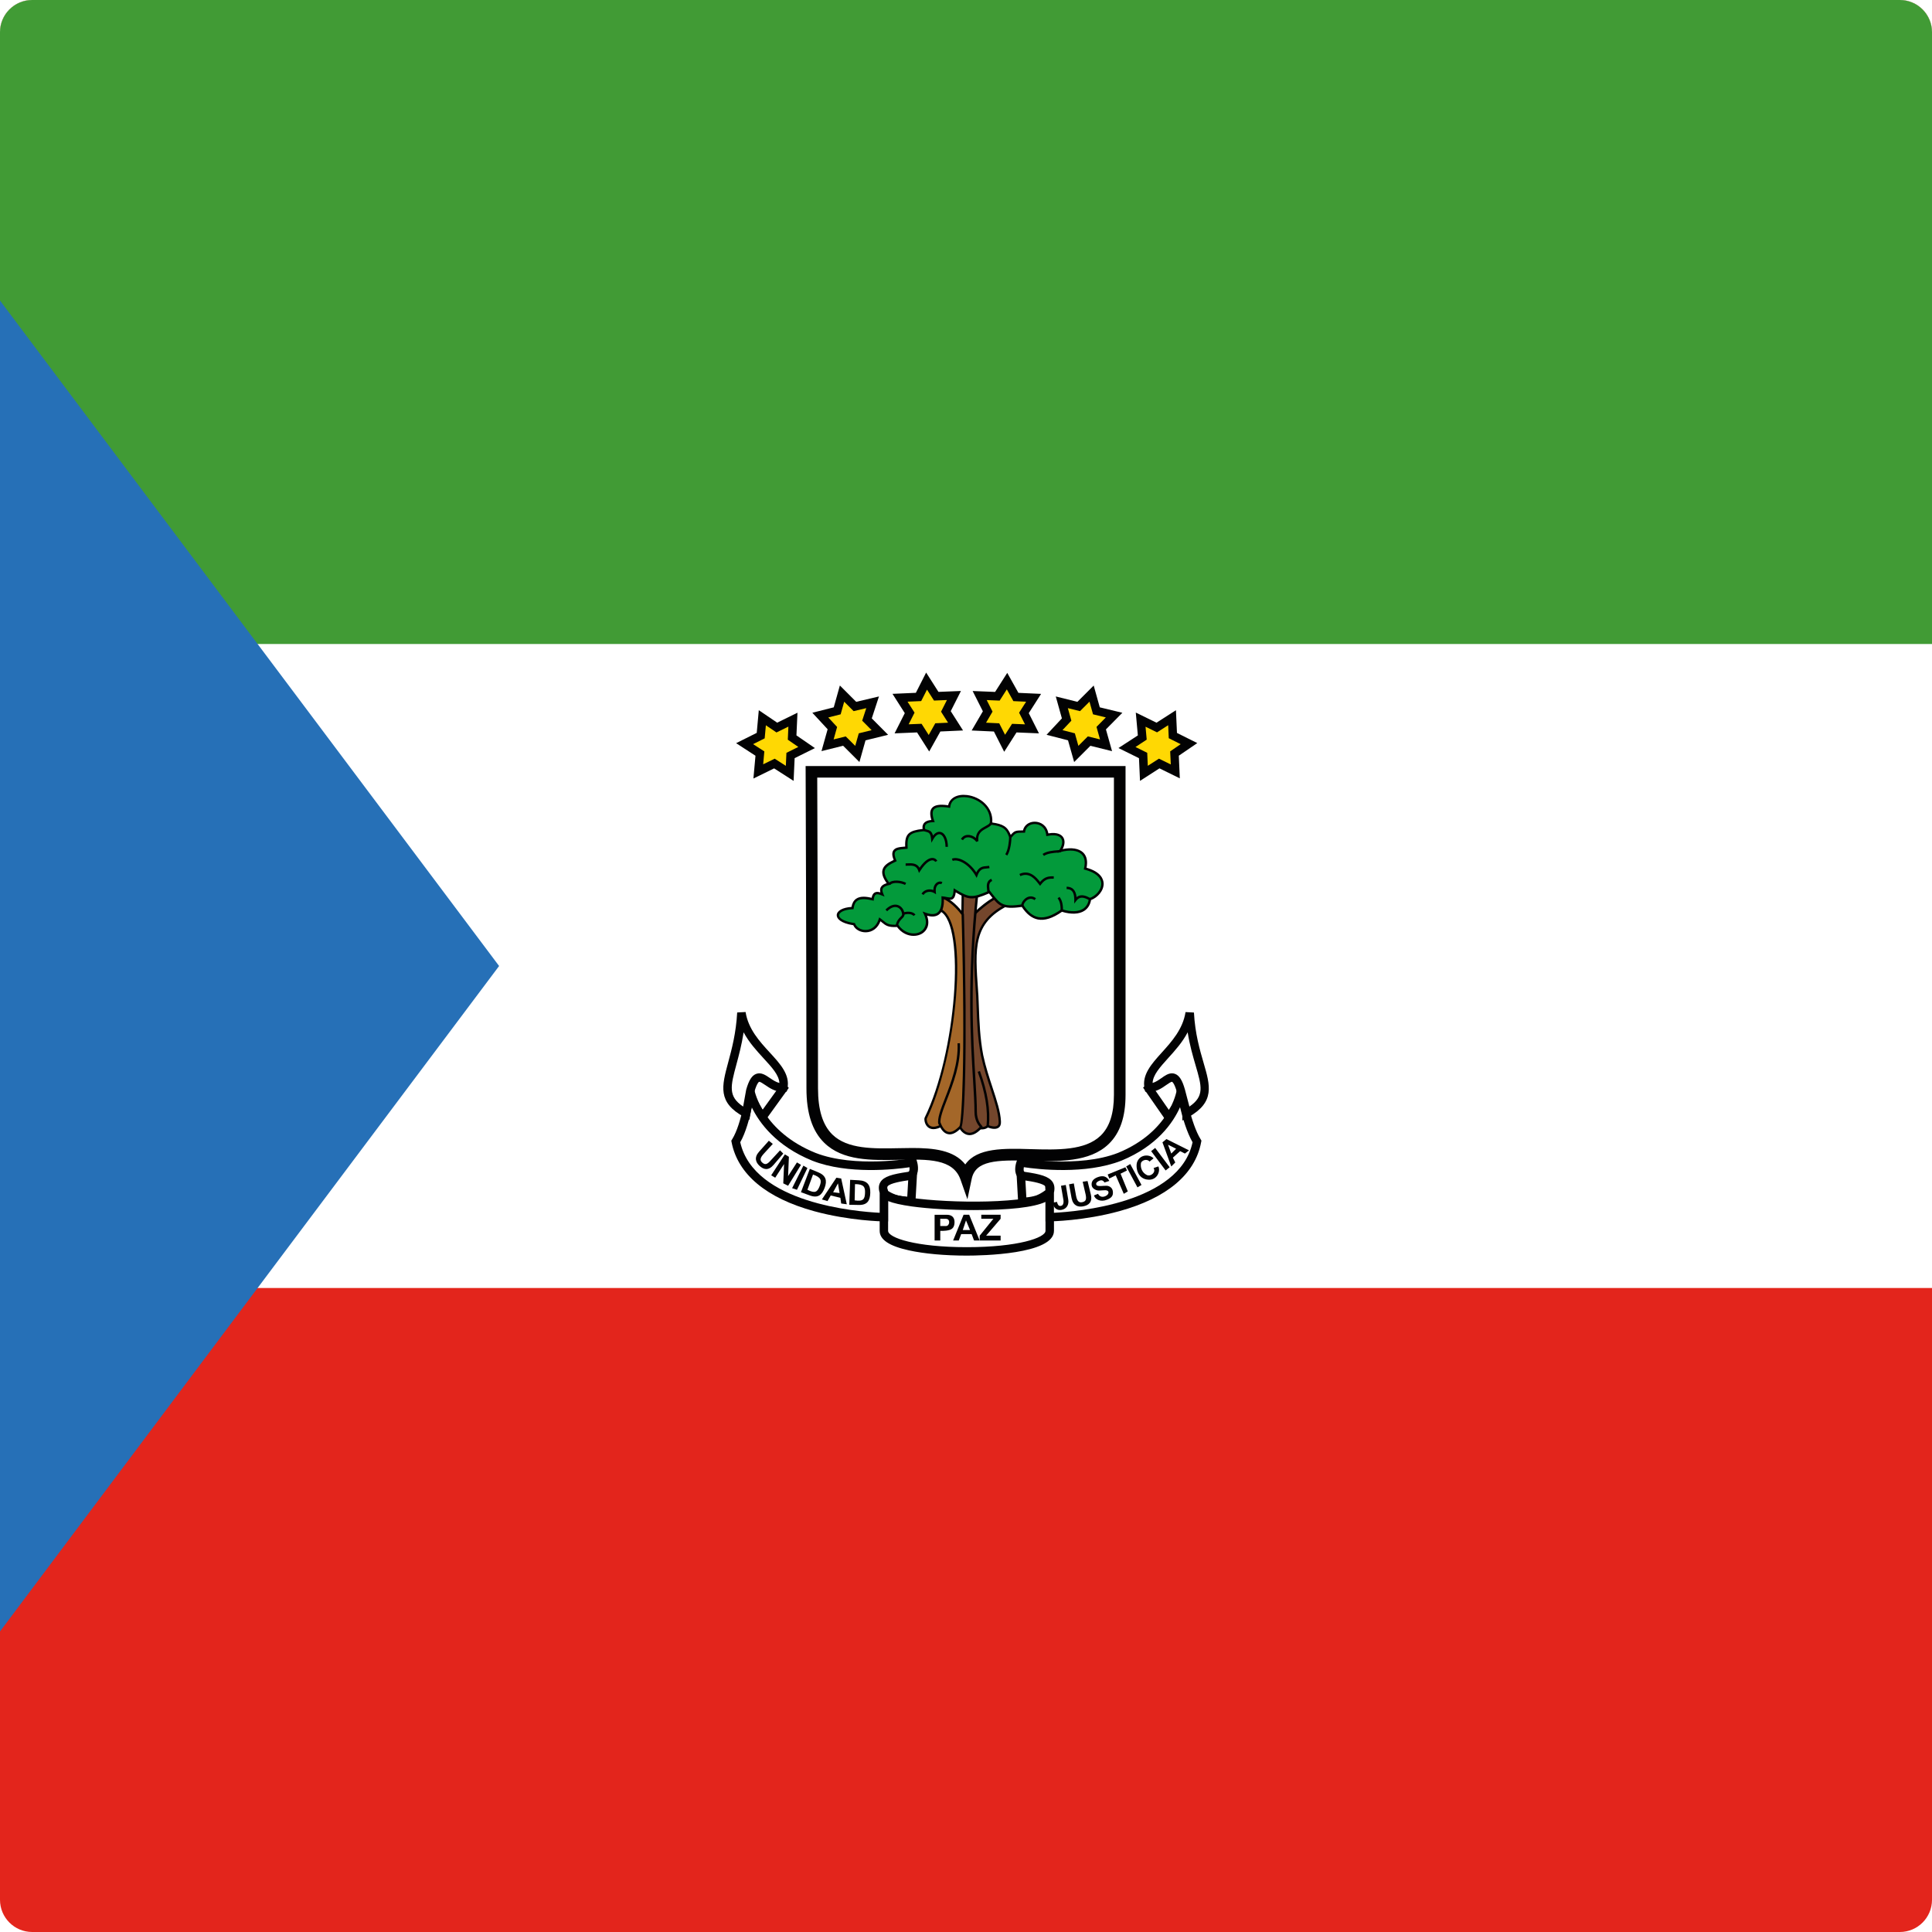 <?xml version="1.0" encoding="utf-8"?>
<!-- Generator: Adobe Illustrator 22.1.0, SVG Export Plug-In . SVG Version: 6.00 Build 0)  -->
<svg version="1.1" id="Layer_1" xmlns="http://www.w3.org/2000/svg" xmlns:xlink="http://www.w3.org/1999/xlink" x="0px" y="0px"
	 viewBox="0 0 60 60" style="enable-background:new 0 0 60 60;" xml:space="preserve">
<style type="text/css">
	.st0{clip-path:url(#SVGID_2_);fill:#E3251C;}
	.st1{clip-path:url(#SVGID_2_);fill:#FFFFFF;}
	.st2{clip-path:url(#SVGID_2_);fill:#419B35;}
	.st3{clip-path:url(#SVGID_2_);fill:#2670B7;}
	.st4{clip-path:url(#SVGID_2_);fill:#020203;}
	.st5{clip-path:url(#SVGID_2_);fill:#74462C;}
	.st6{clip-path:url(#SVGID_2_);fill:#A46729;}
	.st7{clip-path:url(#SVGID_2_);fill:#039A3B;}
	.st8{clip-path:url(#SVGID_2_);fill:#FFD803;}
</style>
<g id="XMLID_1_">
	<g>
		<defs>
			<path id="SVGID_1_" d="M59,60H1C0.448,60,0,59.553,0,59V1c0-0.552,0.448-1,1-1H59
				c0.553,0,1,0.448,1,1V59C60,59.553,59.553,60,59,60L59,60z"/>
		</defs>
		<clipPath id="SVGID_2_">
			<use xlink:href="#SVGID_1_"  style="overflow:visible;"/>
		</clipPath>
		<polygon class="st0" points="-15,-0 75,-0 75,60 -15,60 -15,-0 		"/>
		<polygon class="st1" points="-15,-0 75,-0 75,40 -15,40 -15,-0 		"/>
		<polygon class="st2" points="-15,-0 75,-0 75,20 -15,20 -15,-0 		"/>
		<polygon class="st3" points="-7,-0 -7,60 15.5,30 -7,-0 		"/>
		<path class="st1" d="M25.2,23.97h9.575v10.03c0,3.375-4.4,0.775-4.775,2.575
			c-0.65-1.851-4.775,0.825-4.775-2.775
			C25.225,30.3,25.2,23.97,25.2,23.97L25.2,23.97z"/>
		<path class="st4" d="M28.333,35.652c0.664,0,1.292,0.066,1.645,0.511
			c0.364-0.523,1.206-0.5,2.024-0.476c0.834,0.024,1.697,0.049,2.181-0.42
			c0.276-0.27,0.411-0.684,0.411-1.268v-9.85h-9.214
			c0.004,1.06,0.024,6.52,0.024,9.65c0,0.671,0.146,1.14,0.445,1.434
			c0.468,0.458,1.278,0.441,2.062,0.425C28.052,35.655,28.194,35.652,28.333,35.652
			L28.333,35.652z M30.044,37.244l-0.214-0.609
			c-0.229-0.651-1.008-0.636-1.911-0.616c-0.858,0.017-1.746,0.035-2.321-0.528
			c-0.372-0.364-0.553-0.917-0.553-1.69c0-3.459-0.025-9.766-0.025-9.829
			l-0.001-0.181h9.936v10.21c0,0.687-0.171,1.186-0.521,1.525
			c-0.592,0.575-1.574,0.547-2.441,0.522c-1.05-0.03-1.697-0.008-1.816,0.564
			L30.044,37.244L30.044,37.244z"/>
		<path class="st5" d="M30.675,34.975c0,0-0.125,0.125-0.35,0.025
			c-0.225-0.1-0.25-6.425-0.25-6.425c0.5-0.55,0.9-0.725,0.9-0.725
			l0.3,0.25c-1.125,0.575-1.025,1.4-0.925,2.825
			C30.375,31.45,30.375,32.125,30.5,32.775c0.175,0.824,0.525,1.524,0.55,2.05
			C31.075,35.15,30.675,34.975,30.675,34.975L30.675,34.975z"/>
		<path class="st4" d="M30.113,28.589c0.01,2.479,0.08,6.213,0.232,6.379
			c0.192,0.084,0.299-0.017,0.304-0.021l0.018-0.018l0.023,0.01
			c0.054,0.023,0.209,0.073,0.281,0.022c0.033-0.023,0.046-0.068,0.042-0.134
			c-0.014-0.286-0.125-0.624-0.253-1.015c-0.102-0.31-0.217-0.66-0.296-1.03
			c-0.102-0.527-0.121-1.062-0.138-1.534c-0.004-0.112-0.008-0.22-0.013-0.322
			l-0.01-0.143c-0.094-1.32-0.151-2.125,0.906-2.691l-0.238-0.199
			C30.883,27.937,30.533,28.13,30.113,28.589L30.113,28.589z M30.493,35.076
			c-0.052,0-0.113-0.011-0.184-0.042c-0.053-0.023-0.162-0.072-0.232-3.283
			c-0.034-1.576-0.041-3.16-0.041-3.176v-0.015l0.01-0.011
			c0.5-0.55,0.896-0.727,0.913-0.734l0.021-0.009l0.362,0.301l-0.051,0.026
			c-1.065,0.544-1.011,1.29-0.915,2.645l0.01,0.144
			c0.005,0.103,0.009,0.211,0.013,0.324c0.017,0.47,0.036,1.001,0.136,1.521
			c0.078,0.366,0.193,0.715,0.294,1.022c0.13,0.396,0.243,0.737,0.257,1.033
			c0.007,0.093-0.018,0.16-0.073,0.2c-0.102,0.072-0.271,0.019-0.333-0.005
			C30.651,35.04,30.587,35.076,30.493,35.076L30.493,35.076z"/>
		<path class="st5" d="M29.9,27.7h0.45c-0.375,3.625-0.05,5.774-0.05,6.825
			C30.3,34.875,30.5,35,30.475,35c-0.45,0.5-0.675-0.025-0.675-0.025
			L29.9,27.7L29.9,27.7z"/>
		<path class="st4" d="M29.837,34.967c0.017,0.034,0.098,0.186,0.236,0.209
			c0.107,0.018,0.225-0.043,0.353-0.18c-0.049-0.056-0.164-0.2-0.164-0.471
			c0-0.258-0.02-0.577-0.044-0.98c-0.075-1.234-0.188-3.096,0.09-5.808h-0.372
			L29.837,34.967L29.837,34.967z M30.11,35.254c-0.016,0-0.032-0.002-0.048-0.005
			c-0.196-0.032-0.292-0.25-0.296-0.259l-0.003-0.008l0.101-7.32h0.529
			l-0.004,0.041c-0.282,2.729-0.169,4.599-0.094,5.836
			c0.024,0.405,0.044,0.725,0.044,0.985c0,0.258,0.116,0.388,0.154,0.431
			c0.015,0.017,0.031,0.034,0.02,0.059l-0.01,0.022h-0.009
			C30.359,35.181,30.231,35.254,30.11,35.254L30.11,35.254z"/>
		<path class="st6" d="M29.2,34.975c-0.425,0.2-0.475-0.199-0.45-0.25
			c0.925-1.875,1.325-6,0.475-6.45L29.275,27.875
			c0.325,0.1,0.625,0.525,0.625,0.525c0.125,4.626,0,6.525-0.075,6.6
			c-0.45,0.475-0.625-0.075-0.65-0.125"/>
		<path class="st4" d="M29.208,34.858c0.002,0.004,0.005,0.012,0.009,0.022
			c0.025,0.06,0.102,0.246,0.241,0.271c0.096,0.018,0.21-0.042,0.339-0.177
			c0.06-0.103,0.192-1.853,0.065-6.562c-0.043-0.058-0.289-0.38-0.556-0.487
			l-0.042,0.329c0.388,0.24,0.546,1.249,0.425,2.714
			c-0.117,1.412-0.473,2.893-0.907,3.772c-0.006,0.02,0.002,0.139,0.077,0.206
			c0.068,0.06,0.171,0.061,0.306,0.002c-0.007-0.016-0.013-0.03-0.018-0.041
			c-0.003-0.008-0.005-0.013-0.007-0.017L29.208,34.858L29.208,34.858z
			 M29.493,35.229c-0.016,0-0.032-0.002-0.047-0.005
			c-0.119-0.021-0.197-0.122-0.246-0.208c-0.217,0.097-0.338,0.04-0.402-0.025
			c-0.087-0.089-0.104-0.236-0.082-0.283c0.974-1.974,1.281-5.981,0.491-6.4
			l-0.023-0.012l0.059-0.47l0.043,0.013c0.334,0.103,0.632,0.521,0.645,0.539
			l0.006,0.009l0,0.011c0.117,4.345,0.018,6.524-0.086,6.628
			C29.724,35.161,29.603,35.229,29.493,35.229L29.493,35.229z"/>
		<path class="st4" d="M29.138,34.907c-0.033-0.176,0.073-0.449,0.207-0.795
			c0.188-0.484,0.421-1.087,0.392-1.711L29.812,32.398
			c0.03,0.64-0.207,1.25-0.398,1.741c-0.125,0.321-0.232,0.599-0.203,0.754
			L29.138,34.907L29.138,34.907z"/>
		<path class="st4" d="M30.712,34.978l-0.075-0.007c0.047-0.5-0.039-1.034-0.273-1.684
			l0.07-0.025C30.673,33.923,30.761,34.468,30.712,34.978L30.712,34.978z"/>
		<path class="st7" d="M31.375,26c0.15-0.175,0.15-0.175,0.425-0.175
			c0.05-0.375,0.675-0.375,0.726,0.1c0.5-0.1,0.6,0.2,0.399,0.5
			c0.476-0.125,0.9,0,0.775,0.55c0.85,0.225,0.524,0.825,0.149,0.95
			c-0.05,0.375-0.399,0.5-0.875,0.35c-0.6,0.425-0.949,0.275-1.225-0.15
			c-0.675,0.1-0.725-0.05-1.025-0.425c-0.525,0.225-0.625,0.225-1.075-0.05
			c-0.025,0.35-0.15,0.25-0.375,0.225c0.025,0.45-0.15,0.65-0.55,0.5
			C29.025,29,28.25,29.275,27.875,28.75c-0.35,0.025-0.375-0.075-0.55-0.2
			c-0.15,0.5-0.7,0.425-0.8,0.15c-0.7-0.1-0.625-0.475-0.05-0.5
			c0.05-0.4,0.4-0.325,0.625-0.275c0.025-0.25,0.175-0.2,0.3-0.15
			C27.325,27.6,27.375,27.5,27.6,27.45c-0.325-0.425-0.125-0.575,0.2-0.725
			c-0.175-0.4,0.125-0.375,0.35-0.4C28.125,25.9,28.25,25.825,28.7,25.775
			c-0.05-0.15,0.025-0.275,0.275-0.275c-0.15-0.425,0.05-0.522,0.5-0.45
			c0.075-0.617,1.4-0.325,1.3,0.525C31.15,25.625,31.275,25.7,31.375,26
			L31.375,26z"/>
		<path class="st4" d="M27.893,28.711l0.012,0.017c0.192,0.269,0.5,0.315,0.686,0.205
			c0.135-0.08,0.232-0.264,0.1-0.542l-0.04-0.084l0.087,0.033
			c0.165,0.062,0.291,0.062,0.373,0.002c0.096-0.07,0.14-0.231,0.127-0.465
			l-0.002-0.044l0.044,0.005c0.041,0.004,0.079,0.011,0.113,0.018
			c0.075,0.014,0.129,0.024,0.16,0c0.032-0.025,0.052-0.093,0.06-0.208
			l0.004-0.062l0.052,0.032c0.435,0.266,0.523,0.27,1.041,0.047l0.026-0.011
			l0.018,0.022c0.024,0.031,0.048,0.06,0.069,0.088
			c0.242,0.308,0.323,0.412,0.92,0.323l0.025-0.003l0.013,0.02
			c0.145,0.224,0.293,0.344,0.466,0.377c0.196,0.038,0.428-0.04,0.706-0.238
			l0.016-0.011l0.017,0.006c0.269,0.085,0.498,0.08,0.647-0.015
			c0.101-0.064,0.162-0.167,0.18-0.305l0.004-0.023l0.022-0.007
			c0.179-0.06,0.367-0.249,0.361-0.452c-0.006-0.189-0.186-0.341-0.509-0.426
			l-0.035-0.009l0.008-0.035c0.045-0.198,0.02-0.345-0.077-0.438
			c-0.123-0.12-0.361-0.145-0.651-0.068l-0.096,0.025l0.055-0.082
			c0.095-0.142,0.117-0.278,0.06-0.364c-0.062-0.093-0.212-0.121-0.421-0.079
			l-0.04,0.008l-0.005-0.041c-0.023-0.229-0.192-0.334-0.35-0.336
			c-0.002,0-0.003,0-0.005,0c-0.132,0-0.273,0.073-0.296,0.237l-0.004,0.032h-0.033
			c-0.258,0-0.258,0-0.396,0.162l-0.043,0.05l-0.021-0.063
			c-0.092-0.275-0.198-0.35-0.57-0.399l-0.037-0.005l0.004-0.037
			c0.058-0.491-0.385-0.768-0.718-0.807c-0.215-0.026-0.476,0.035-0.507,0.291
			l-0.005,0.039l-0.038-0.006c-0.252-0.04-0.405-0.023-0.468,0.052
			c-0.053,0.063-0.05,0.181,0.009,0.348l0.018,0.05h-0.053
			c-0.113,0-0.192,0.027-0.229,0.077c-0.034,0.047-0.024,0.107-0.011,0.148
			l0.015,0.044L28.704,25.812c-0.433,0.048-0.54,0.104-0.517,0.51l0.002,0.036
			l-0.035,0.004c-0.025,0.003-0.05,0.005-0.076,0.007
			c-0.116,0.01-0.237,0.02-0.277,0.088c-0.03,0.05-0.019,0.135,0.033,0.253
			l0.015,0.034l-0.033,0.016c-0.183,0.084-0.31,0.163-0.338,0.276
			c-0.024,0.099,0.025,0.227,0.152,0.392l0.036,0.046l-0.058,0.013
			c-0.105,0.023-0.168,0.057-0.191,0.103c-0.021,0.04-0.015,0.095,0.018,0.171
			l0.036,0.083l-0.084-0.033c-0.071-0.029-0.144-0.054-0.188-0.027
			c-0.032,0.02-0.053,0.068-0.061,0.146l-0.004,0.042l-0.042-0.009
			c-0.136-0.03-0.341-0.076-0.464,0.011c-0.064,0.045-0.102,0.121-0.116,0.232
			l-0.004,0.031l-0.032,0.001c-0.269,0.012-0.413,0.102-0.417,0.184
			c-0.004,0.086,0.14,0.194,0.471,0.242l0.022,0.003l0.007,0.021
			c0.042,0.115,0.182,0.196,0.333,0.191c0.186-0.005,0.334-0.132,0.396-0.339
			l0.015-0.05l0.043,0.031c0.036,0.026,0.066,0.05,0.093,0.073
			c0.104,0.086,0.168,0.139,0.432,0.12L27.893,28.711L27.893,28.711z
			 M28.372,29.065c-0.175,0-0.369-0.082-0.515-0.276
			c-0.278,0.017-0.356-0.049-0.465-0.138c-0.015-0.013-0.031-0.026-0.048-0.04
			c-0.08,0.21-0.245,0.337-0.448,0.343c-0.176,0.005-0.336-0.084-0.397-0.22
			c-0.387-0.06-0.519-0.202-0.514-0.316c0.007-0.137,0.186-0.235,0.458-0.253
			c0.02-0.115,0.068-0.2,0.143-0.253c0.137-0.097,0.336-0.063,0.483-0.032
			c0.014-0.079,0.044-0.132,0.09-0.16c0.054-0.033,0.117-0.026,0.181-0.006
			c-0.015-0.062-0.012-0.114,0.011-0.158c0.03-0.058,0.09-0.099,0.186-0.128
			c-0.118-0.166-0.16-0.297-0.131-0.411c0.033-0.134,0.157-0.221,0.346-0.311
			c-0.05-0.126-0.055-0.221-0.015-0.288c0.06-0.101,0.2-0.112,0.335-0.124
			c0.013-0.001,0.026-0.002,0.039-0.003c-0.016-0.404,0.12-0.497,0.542-0.548
			c-0.013-0.066-0.001-0.124,0.032-0.171c0.032-0.044,0.099-0.097,0.239-0.107
			c-0.053-0.172-0.046-0.294,0.02-0.373c0.079-0.095,0.239-0.122,0.501-0.084
			c0.049-0.228,0.278-0.354,0.584-0.318c0.42,0.05,0.821,0.381,0.788,0.854
			c0.322,0.046,0.469,0.12,0.573,0.384c0.115-0.131,0.149-0.139,0.38-0.14
			c0.037-0.163,0.185-0.273,0.37-0.27c0.181,0.002,0.374,0.116,0.418,0.363
			c0.296-0.049,0.414,0.051,0.458,0.118c0.065,0.095,0.058,0.23-0.014,0.37
			c0.278-0.057,0.508-0.019,0.638,0.106c0.109,0.106,0.145,0.266,0.105,0.473
			c0.451,0.129,0.525,0.359,0.53,0.487c0.007,0.232-0.189,0.441-0.391,0.518
			c-0.025,0.148-0.098,0.263-0.211,0.336c-0.164,0.104-0.409,0.114-0.691,0.028
			c-0.29,0.202-0.535,0.28-0.749,0.239c-0.185-0.036-0.35-0.163-0.501-0.39
			c-0.619,0.088-0.723-0.043-0.966-0.354c-0.017-0.021-0.034-0.042-0.052-0.065
			c-0.497,0.211-0.625,0.211-1.032-0.033c-0.013,0.106-0.039,0.167-0.083,0.202
			c-0.058,0.045-0.133,0.031-0.22,0.015c-0.021-0.003-0.042-0.007-0.064-0.011
			c0.006,0.239-0.047,0.402-0.159,0.484c-0.089,0.065-0.211,0.077-0.364,0.034
			c0.102,0.281-0.011,0.472-0.162,0.561C28.557,29.041,28.467,29.065,28.372,29.065
			L28.372,29.065z"/>
		<path class="st4" d="M29.438,26.3h-0.075c0-0.227-0.083-0.368-0.165-0.39
			c-0.068-0.018-0.146,0.04-0.214,0.159l-0.059,0.103l-0.011-0.119
			c-0.017-0.184-0.075-0.199-0.149-0.218c-0.026-0.007-0.053-0.014-0.08-0.027
			l0.034-0.067c0.02,0.01,0.042,0.016,0.065,0.022
			c0.087,0.022,0.157,0.051,0.191,0.187c0.099-0.125,0.192-0.125,0.244-0.112
			C29.349,25.873,29.438,26.059,29.438,26.3L29.438,26.3z"/>
		<path class="st4" d="M30.319,26.147c-0.064-0.09-0.17-0.148-0.265-0.143
			c-0.045,0.002-0.106,0.02-0.147,0.09l-0.065-0.038
			c0.044-0.077,0.118-0.123,0.208-0.127c0.09-0.005,0.184,0.031,0.259,0.096
			c0.014-0.217,0.171-0.302,0.289-0.366c0.061-0.033,0.118-0.064,0.145-0.105
			l0.062,0.042c-0.037,0.056-0.103,0.091-0.172,0.129
			c-0.137,0.074-0.278,0.15-0.247,0.396L30.319,26.147L30.319,26.147z"/>
		<path class="st4" d="M31.281,26.571l-0.062-0.042C31.309,26.394,31.338,26.115,31.338,26
			h0.074C31.412,26.097,31.389,26.41,31.281,26.571L31.281,26.571z"/>
		<path class="st4" d="M32.89,26.419c-0.003,0.012,0,0.024,0.009,0.033l0.021-0.021
			L32.89,26.419L32.89,26.419z M32.422,26.581l-0.044-0.061
			c0.126-0.09,0.335-0.106,0.46-0.116c0.029-0.002,0.063-0.005,0.071-0.008
			l0.011,0.035l0.031-0.032l0.01,0.043c-0.01,0.028-0.033,0.03-0.117,0.037
			C32.734,26.487,32.53,26.503,32.422,26.581L32.422,26.581z"/>
		<path class="st4" d="M33.362,28.062v-0.112c0-0.157-0.026-0.338-0.237-0.338v-0.075
			c0.184,0,0.287,0.109,0.309,0.324c0.147-0.118,0.321-0.028,0.41,0.019
			l0.023,0.012l-0.034,0.067l-0.023-0.012c-0.131-0.068-0.269-0.122-0.38,0.026
			L33.362,28.062L33.362,28.062z"/>
		<path class="st4" d="M33.013,28.275H32.938c0-0.239-0.046-0.307-0.094-0.379l0.063-0.042
			C32.958,27.933,33.013,28.014,33.013,28.275L33.013,28.275z"/>
		<path class="st4" d="M31.787,28.125h-0.074c0-0.092,0.081-0.208,0.182-0.259
			c0.093-0.046,0.191-0.036,0.278,0.029l-0.045,0.06
			c-0.08-0.06-0.153-0.045-0.199-0.021
			C31.846,27.975,31.787,28.068,31.787,28.125L31.787,28.125z"/>
		<path class="st4" d="M30.737,27.7h-0.075c0-0.02-0.003-0.043-0.007-0.069
			c-0.014-0.108-0.035-0.27,0.129-0.34l0.03,0.069
			C30.711,27.404,30.714,27.5,30.73,27.621C30.734,27.65,30.737,27.677,30.737,27.7
			L30.737,27.7z"/>
		<path class="st4" d="M27.887,28.757l-0.073-0.015c0.029-0.145,0.098-0.214,0.148-0.264
			c0.042-0.041,0.059-0.06,0.051-0.097c-0.012-0.097-0.07-0.175-0.148-0.202
			c-0.092-0.032-0.204,0.011-0.313,0.121l-0.053-0.053
			c0.177-0.177,0.32-0.163,0.391-0.139c0.105,0.036,0.183,0.138,0.198,0.26
			c0.015,0.075-0.03,0.12-0.073,0.162
			C27.969,28.578,27.911,28.634,27.887,28.757L27.887,28.757z"/>
		<path class="st4" d="M28.369,28.446c-0.036-0.054-0.164-0.083-0.307-0.035l-0.024-0.071
			c0.163-0.054,0.332-0.026,0.393,0.065L28.369,28.446L28.369,28.446z"/>
		<path class="st4" d="M28.108,27.483c-0.143-0.071-0.373-0.09-0.457-0.007l-0.053-0.053
			c0.121-0.121,0.393-0.082,0.543-0.007L28.108,27.483L28.108,27.483z"/>
		<path class="st4" d="M28.539,27.111l-0.025-0.074c-0.051-0.154-0.174-0.16-0.329-0.152
			C28.164,26.886,28.144,26.888,28.125,26.888v-0.075c0.018,0,0.037-0.001,0.058-0.002
			c0.116-0.006,0.286-0.015,0.374,0.137c0.181-0.258,0.322-0.309,0.411-0.304
			c0.062,0.004,0.115,0.037,0.141,0.09l-0.067,0.033
			c-0.007-0.013-0.028-0.045-0.078-0.048c-0.051-0.004-0.186,0.023-0.382,0.327
			L28.539,27.111L28.539,27.111z"/>
		<path class="st4" d="M30.332,27.264l-0.04-0.07c-0.2-0.351-0.532-0.523-0.704-0.458
			l-0.026-0.07c0.216-0.081,0.55,0.112,0.757,0.428
			c0.089-0.18,0.211-0.189,0.32-0.197c0.026-0.002,0.053-0.004,0.08-0.008
			l0.012,0.074c-0.029,0.005-0.058,0.007-0.087,0.009
			c-0.118,0.009-0.211,0.016-0.284,0.217L30.332,27.264L30.332,27.264z"/>
		<path class="st4" d="M32.301,27.511l-0.053-0.067c-0.105-0.135-0.282-0.362-0.558-0.235
			l-0.031-0.068c0.322-0.149,0.535,0.113,0.641,0.249
			c0.149-0.177,0.283-0.177,0.425-0.177v0.075c-0.148,0-0.256,0-0.395,0.185
			L32.301,27.511L32.301,27.511z"/>
		<path class="st4" d="M28.682,27.794l-0.064-0.039c0.041-0.069,0.11-0.115,0.194-0.13
			c0.057-0.01,0.118-0.005,0.173,0.015c0.003-0.101,0.042-0.185,0.108-0.231
			c0.055-0.038,0.12-0.044,0.174-0.017l-0.033,0.067
			c-0.029-0.015-0.066-0.01-0.098,0.012c-0.057,0.04-0.085,0.125-0.073,0.226
			l0.008,0.075l-0.065-0.039c-0.054-0.032-0.119-0.043-0.18-0.033
			C28.763,27.711,28.712,27.745,28.682,27.794L28.682,27.794z"/>
		<polygon class="st8" points="29.675,22.565 29.125,22.59 28.85,23.082 28.55,22.612 
			28,22.635 28.25,22.14 27.95,21.67 28.525,21.645 28.775,21.152 
			29.075,21.623 29.625,21.6 29.375,22.095 29.675,22.565 		"/>
		<path class="st4" d="M28.62,22.478l0.222,0.348l0.204-0.364l0.397-0.018l-0.218-0.342
			l0.183-0.362l-0.402,0.017l-0.217-0.34l-0.181,0.356l-0.424,0.018l0.218,0.341
			l-0.183,0.362L28.62,22.478L28.62,22.478z M28.857,23.338l-0.377-0.592
			l-0.698,0.029l0.317-0.628l-0.382-0.599l0.726-0.032l0.319-0.629l0.383,0.6
			l0.698-0.028l-0.317,0.627l0.382,0.599l-0.704,0.032L28.857,23.338
			L28.857,23.338z"/>
		<polygon class="st8" points="27.325,22.748 26.775,22.882 26.625,23.415 26.225,23.015 
			25.7,23.145 25.85,22.612 25.475,22.207 26,22.075 26.15,21.54 26.55,21.94 
			27.1,21.81 26.925,22.345 27.325,22.748 		"/>
		<path class="st4" d="M26.265,22.87l0.295,0.294l0.11-0.39l0.399-0.098l-0.293-0.295
			l0.127-0.389l-0.393,0.093l-0.293-0.293l-0.11,0.392l-0.384,0.097l0.274,0.296
			l-0.108,0.386L26.265,22.87L26.265,22.87z M26.69,23.666l-0.506-0.506
			l-0.672,0.167l0.191-0.679l-0.475-0.513l0.665-0.168l0.19-0.678l0.507,0.507
			l0.707-0.167l-0.223,0.681l0.507,0.51l-0.701,0.172L26.69,23.666L26.69,23.666z
			"/>
		<polygon class="st8" points="25.05,23.215 24.55,23.462 24.525,24.018 24.05,23.712 
			23.55,23.957 23.6,23.402 23.125,23.095 23.625,22.845 23.675,22.29 24.125,22.595 
			24.625,22.35 24.6,22.905 25.05,23.215 		"/>
		<path class="st4" d="M24.059,23.562l0.346,0.222l0.018-0.404l0.369-0.183l-0.326-0.225
			l0.018-0.406l-0.37,0.181l-0.329-0.223l-0.037,0.406l-0.36,0.18l0.349,0.225
			l-0.036,0.401L24.059,23.562L24.059,23.562z M24.646,24.251l-0.605-0.388
			l-0.643,0.315l0.064-0.708l-0.601-0.39l0.64-0.32l0.064-0.704l0.571,0.387
			l0.63-0.309l-0.032,0.704l0.574,0.395l-0.63,0.312L24.646,24.251L24.646,24.251z"/>
		<polygon class="st8" points="30.4,22.565 30.95,22.59 31.2,23.082 31.5,22.612 
			32.05,22.635 31.8,22.14 32.1,21.67 31.55,21.645 31.275,21.152 
			30.975,21.623 30.425,21.6 30.675,22.095 30.4,22.565 		"/>
		<path class="st4" d="M30.623,22.444l0.409,0.019l0.181,0.356l0.217-0.34l0.402,0.016
			l-0.183-0.362l0.218-0.341l-0.396-0.018l-0.203-0.365l-0.223,0.349l-0.402-0.017
			l0.181,0.359L30.623,22.444L30.623,22.444z M31.186,23.347l-0.319-0.629
			l-0.691-0.032l0.348-0.596l-0.318-0.63l0.698,0.028l0.377-0.591l0.347,0.62
			l0.704,0.032l-0.382,0.598l0.316,0.628l-0.697-0.029L31.186,23.347L31.186,23.347
			z"/>
		<polygon class="st8" points="32.75,22.748 33.275,22.882 33.425,23.415 33.825,23.015 
			34.35,23.145 34.2,22.612 34.6,22.207 34.05,22.075 33.9,21.54 33.5,21.94 
			32.975,21.81 33.125,22.345 32.75,22.748 		"/>
		<path class="st4" d="M32.996,22.675l0.385,0.099l0.109,0.389l0.294-0.294l0.378,0.094
			l-0.109-0.389l0.29-0.294l-0.398-0.096l-0.11-0.393l-0.294,0.294l-0.378-0.093
			l0.109,0.389L32.996,22.675L32.996,22.675z M33.359,23.666l-0.191-0.675
			l-0.666-0.171l0.476-0.51l-0.19-0.681l0.672,0.167l0.506-0.506l0.189,0.677
			l0.701,0.169l-0.51,0.516l0.19,0.676l-0.672-0.167L33.359,23.666L33.359,23.666z"
			/>
		<polygon class="st8" points="35,23.215 35.5,23.462 35.525,24.018 36,23.712 36.5,23.957 
			36.475,23.402 36.925,23.095 36.425,22.845 36.4,22.29 35.925,22.595 
			35.425,22.35 35.475,22.905 35,23.215 		"/>
		<path class="st4" d="M35.264,23.199l0.364,0.18l0.018,0.404l0.346-0.222l0.368,0.18
			l-0.019-0.407l0.326-0.223l-0.37-0.185l-0.018-0.404l-0.346,0.222l-0.357-0.175
			l0.036,0.401L35.264,23.199L35.264,23.199z M35.404,24.251l-0.032-0.705
			l-0.637-0.315l0.602-0.392L35.273,22.129l0.643,0.315l0.604-0.388l0.032,0.706
			l0.631,0.315l-0.574,0.392l0.031,0.703l-0.632-0.31L35.404,24.251L35.404,24.251z
			"/>
		<polygon class="st1" points="35.675,33.8 36.3,34.7 36.875,33.85 36.475,33.125 
			35.675,33.8 		"/>
		<path class="st4" d="M35.851,33.823l0.448,0.645l0.423-0.625l-0.284-0.515L35.851,33.823
			L35.851,33.823z M36.302,34.933l-0.803-1.156l1.014-0.854l0.516,0.935
			L36.302,34.933L36.302,34.933z"/>
		<path class="st1" d="M31.7,36.425l0.05,0.9c0,0,0.25,0,0.475-0.075
			c0.2-0.075,0.375-0.225,0.375-0.225l-0.024-0.476L31.7,36.425L31.7,36.425z"/>
		<path class="st4" d="M31.84,36.577l0.034,0.609c0.085-0.008,0.201-0.025,0.31-0.061
			c0.114-0.043,0.222-0.117,0.282-0.162l-0.017-0.299L31.84,36.577L31.84,36.577z
			 M31.75,37.456h-0.124l-0.066-1.184l1.141,0.163l0.034,0.647l-0.049,0.042
			c-0.008,0.007-0.195,0.166-0.414,0.248C32.024,37.455,31.761,37.456,31.75,37.456
			L31.75,37.456z"/>
		<path class="st1" d="M28.35,36.425l-0.05,0.875c0,0-0.225,0-0.45-0.05
			c-0.2-0.05-0.375-0.175-0.375-0.175l-0.25-0.601L28.35,36.425L28.35,36.425z"/>
		<path class="st4" d="M27.581,36.987c0.054,0.034,0.173,0.104,0.301,0.136
			c0.106,0.023,0.215,0.035,0.294,0.04l0.034-0.601l-0.792,0.035L27.581,36.987
			L27.581,36.987z M28.424,37.432h-0.124c-0.01,0-0.242-0.001-0.478-0.054
			c-0.225-0.056-0.415-0.19-0.423-0.196l-0.031-0.021l-0.337-0.808l1.458-0.065
			L28.424,37.432L28.424,37.432z"/>
		<polygon class="st1" points="24.325,33.8 23.675,34.7 22.975,33.55 23.5,33 
			24.325,33.8 		"/>
		<path class="st4" d="M23.14,33.567l0.544,0.896l0.468-0.648l-0.649-0.629L23.14,33.567
			L23.14,33.567z M23.665,34.937l-0.855-1.405l0.686-0.719l1.001,0.972
			L23.665,34.937L23.665,34.937z"/>
		<path class="st1" d="M27.45,38.225c0,0.851,5.149,0.851,5.149,0v-1.199
			c0,0.625-5.149,0.5-5.149,0V38.225L27.45,38.225z"/>
		<path class="st4" d="M27.581,37.3v0.925c0,0.213,0.85,0.507,2.444,0.507
			c1.594,0,2.444-0.294,2.444-0.507v-0.899c-0.365,0.169-1.111,0.254-2.231,0.254
			c-0.695,0-1.395-0.041-1.919-0.113C27.986,37.42,27.744,37.366,27.581,37.3
			L27.581,37.3z M30.025,38.994c-0.684,0-1.322-0.058-1.798-0.163
			c-0.611-0.134-0.908-0.332-0.908-0.607v-1.199h0.262
			c0-0.015-0.005-0.024-0.007-0.027c0.183,0.239,2.493,0.423,4.013,0.255
			c0.808-0.09,0.882-0.232,0.883-0.234l0.262,0.007v1.199
			C32.731,38.957,30.477,38.994,30.025,38.994L30.025,38.994z"/>
		<path class="st1" d="M22.85,35.45c0.45,2.3,4.6,2.35,4.6,2.35v-0.774
			c-0.1-0.301,0.075-0.4,0.75-0.5c0.275-0.025,0.15-0.426,0.15-0.426
			s-1.8,0.325-3.075-0.175C23.55,35.225,23.3,33.875,23.3,33.875
			S23.175,34.925,22.85,35.45L22.85,35.45z"/>
		<path class="st4" d="M22.989,35.473c0.424,1.899,3.633,2.157,4.33,2.191v-0.619
			c-0.041-0.134-0.033-0.244,0.023-0.334c0.108-0.177,0.378-0.247,0.839-0.315
			c0.038-0.004,0.045-0.014,0.049-0.02c0.017-0.025,0.02-0.075,0.016-0.126
			c-0.44,0.065-1.907,0.233-3.018-0.203c-1.126-0.457-1.647-1.177-1.88-1.656
			C23.278,34.728,23.164,35.167,22.989,35.473L22.989,35.473z M27.581,37.933
			l-0.133-0.001c-0.043-0.001-1.067-0.017-2.164-0.317
			c-1.482-0.407-2.369-1.146-2.563-2.139l-0.01-0.051l0.027-0.044
			c0.306-0.494,0.43-1.511,0.431-1.522l0.26-0.008
			c0.01,0.052,0.263,1.29,1.895,1.952c1.225,0.48,2.985,0.17,3.003,0.167
			l0.114-0.021l0.034,0.11c0.015,0.048,0.084,0.295-0.027,0.462
			c-0.036,0.054-0.107,0.121-0.236,0.133c-0.154,0.023-0.582,0.087-0.647,0.192
			c-0.006,0.01-0.023,0.038,0.01,0.136l0.006,0.02V37.933L27.581,37.933z"/>
		<path class="st1" d="M37.175,35.45c-0.425,2.3-4.575,2.35-4.575,2.35v-0.774
			c0.075-0.301-0.1-0.4-0.774-0.5C31.55,36.5,31.7,36.1,31.7,36.1
			S33.5,36.425,34.775,35.925C36.475,35.225,36.675,33.875,36.675,33.875
			S36.85,34.925,37.175,35.45L37.175,35.45z"/>
		<path class="st4" d="M32.731,37.04v0.624c0.696-0.034,3.902-0.292,4.305-2.19
			c-0.177-0.308-0.307-0.75-0.389-1.089c-0.215,0.48-0.71,1.203-1.822,1.661
			c-1.12,0.439-2.599,0.267-3.028,0.202c-0.01,0.057-0.01,0.109,0.006,0.133
			c0.002,0.003,0.006,0.011,0.034,0.014c0.465,0.068,0.735,0.138,0.852,0.312
			C32.748,36.796,32.762,36.905,32.731,37.04L32.731,37.04z M32.469,37.933v-0.924
			l0.004-0.016c0.025-0.1,0.005-0.129-0.002-0.141
			c-0.065-0.098-0.39-0.157-0.665-0.197c-0.122-0.012-0.191-0.079-0.226-0.135
			c-0.106-0.169-0.021-0.418-0.003-0.467l0.038-0.103l0.108,0.02
			c0.018,0.003,1.778,0.312,3.003-0.168c1.603-0.66,1.81-1.896,1.818-1.947
			l0.26-0.002c0.002,0.01,0.175,1.03,0.482,1.527l0.026,0.043l-0.01,0.05
			c-0.184,0.993-1.062,1.733-2.541,2.141c-1.094,0.301-2.118,0.316-2.161,0.317
			L32.469,37.933L32.469,37.933z"/>
		<path class="st1" d="M23.175,34.575c-1.15-0.625-0.25-1.275-0.15-3.125
			c0.175,1.125,1.45,1.6,1.3,2.325c-0.525,0.024-0.775-0.775-1.025,0.1
			L23.175,34.575L23.175,34.575z"/>
		<path class="st4" d="M23.094,32.059c-0.06,0.389-0.148,0.715-0.223,0.994
			c-0.183,0.678-0.268,0.994,0.208,1.312l0.095-0.526
			c0.084-0.294,0.177-0.44,0.312-0.489c0.153-0.056,0.29,0.038,0.422,0.128
			c0.094,0.063,0.191,0.129,0.297,0.155c-0.014-0.248-0.229-0.481-0.493-0.768
			C23.496,32.629,23.26,32.372,23.094,32.059L23.094,32.059z M23.272,34.777
			l-0.16-0.087c-0.833-0.453-0.699-0.951-0.495-1.706
			c0.108-0.4,0.242-0.899,0.277-1.541l0.261-0.014
			c0.082,0.53,0.438,0.917,0.751,1.258c0.327,0.355,0.635,0.69,0.548,1.114
			l-0.021,0.1l-0.102,0.005c-0.241,0.012-0.424-0.112-0.57-0.212
			c-0.059-0.04-0.159-0.107-0.185-0.098c-0.003,0.001-0.066,0.026-0.147,0.308
			L23.272,34.777L23.272,34.777z"/>
		<path class="st1" d="M36.85,34.575C38,33.925,37.05,33.3,36.95,31.45
			c-0.175,1.125-1.425,1.6-1.275,2.325c0.5,0.024,0.75-0.775,1,0.1
			l0.175,0.675V34.575L36.85,34.575z"/>
		<path class="st4" d="M36.396,33.333c0.03,0,0.061,0.005,0.092,0.016
			c0.135,0.048,0.229,0.195,0.312,0.49L36.938,34.366
			c0.473-0.323,0.383-0.629,0.191-1.285c-0.083-0.285-0.181-0.619-0.245-1.022
			c-0.163,0.312-0.394,0.568-0.607,0.803c-0.258,0.287-0.47,0.521-0.482,0.77
			c0.097-0.027,0.186-0.09,0.273-0.15C36.173,33.407,36.28,33.333,36.396,33.333
			L36.396,33.333z M36.719,34.8v-0.233l-0.171-0.658
			c-0.081-0.285-0.146-0.311-0.148-0.312c-0.027-0.009-0.127,0.062-0.182,0.1
			c-0.142,0.1-0.318,0.223-0.551,0.211l-0.101-0.005l-0.021-0.1
			c-0.088-0.424,0.215-0.76,0.536-1.116c0.307-0.34,0.655-0.726,0.737-1.256
			l0.261,0.014c0.035,0.658,0.183,1.161,0.3,1.564
			c0.206,0.706,0.355,1.217-0.466,1.682L36.719,34.8L36.719,34.8z"/>
		<path class="st4" d="M23.875,35.425L24,35.525l-0.275,0.3
			c-0.11,0.12-0.137,0.199-0.06,0.273c0.095,0.091,0.162,0.06,0.26-0.048
			l0.3-0.325l0.1,0.101l-0.3,0.35c-0.163,0.19-0.314,0.147-0.44,0.028
			c-0.11-0.103-0.174-0.253-0.012-0.436l0.303-0.34L23.875,35.425L23.875,35.425
			z"/>
		<polygon class="st4" points="24.375,35.85 24.5,35.925 24.475,36.525 24.75,36.1 24.875,36.175 
			24.475,36.825 24.325,36.75 24.35,36.15 24.075,36.575 23.95,36.5 24.375,35.85 		
			"/>
		<polygon class="st4" points="24.6,36.9 24.95,36.2 25.075,36.275 24.75,36.95 
			24.6,36.9 		"/>
		<path class="st4" d="M25.249,36.476c0.259,0.09,0.274,0.189,0.204,0.366
			c-0.068,0.168-0.132,0.234-0.378,0.107L25.249,36.476L25.249,36.476z
			 M25.15,36.3l-0.276,0.725l0.276,0.101c0.257,0.094,0.378-0.02,0.46-0.237
			c0.082-0.221,0.046-0.384-0.211-0.487L25.15,36.3L25.15,36.3z"/>
		<path class="st4" d="M26.024,36.751l0.05,0.3l-0.2-0.025L26.024,36.751
			L26.024,36.751z M25.975,36.575L25.525,37.25l0.174,0.051l0.1-0.175l0.3,0.074
			l0.025,0.176l0.174,0.024l-0.174-0.8L25.975,36.575L25.975,36.575z"/>
		<path class="st4" d="M26.553,36.774c0.274,0.001,0.321,0.089,0.311,0.28
			c-0.009,0.182-0.049,0.265-0.322,0.224L26.553,36.774L26.553,36.774
			L26.553,36.774z M26.402,36.64l-0.027,0.775l0.294,0.006
			c0.273,0.005,0.351-0.141,0.358-0.373c0.007-0.236-0.081-0.379-0.357-0.393
			L26.402,36.64L26.402,36.64L26.402,36.64z"/>
		<path class="st4" d="M29.201,37.85l0.176,0.002c0.147,0,0.119,0.223,0.004,0.223h-0.181
			V37.85L29.201,37.85L29.201,37.85z M29.025,37.725v0.8h0.176v-0.3
			c0,0,0.15,0.009,0.274-0.024c0.098-0.025,0.167-0.088,0.169-0.243
			c0.002-0.152-0.086-0.232-0.239-0.232h-0.38H29.025L29.025,37.725z"/>
		<path class="st4" d="M30,37.9l0.125,0.3h-0.225L30,37.9L30,37.9z M29.925,37.725
			l-0.325,0.8h0.175l0.075-0.199h0.325l0.075,0.199h0.174l-0.325-0.8h-0.175
			H29.925L29.925,37.725z"/>
		<polygon class="st4" points="30.425,38.375 30.85,37.85 30.475,37.85 30.475,37.725 
			31.075,37.725 31.075,37.85 30.625,38.375 31.075,38.375 31.075,38.525 30.425,38.525 
			30.425,38.375 		"/>
		<path class="st4" d="M32.95,36.825l0.149-0.025L33.175,37.25
			c0.027,0.16-0.046,0.27-0.16,0.311c-0.13,0.048-0.295,0.004-0.314-0.212
			l0.125-0.024c0.029,0.129,0.081,0.14,0.141,0.119
			c0.048-0.016,0.072-0.091,0.06-0.169L32.95,36.825L32.95,36.825z"/>
		<path class="st4" d="M33.2,36.78l0.148-0.028l0.068,0.374
			c0.03,0.161,0.08,0.229,0.185,0.211c0.129-0.022,0.143-0.096,0.115-0.238
			l-0.092-0.399l0.151-0.022l0.101,0.415c0.059,0.243-0.068,0.34-0.238,0.371
			c-0.148,0.028-0.307-0.01-0.358-0.249L33.2,36.78L33.2,36.78z"/>
		<path class="st4" d="M33.975,37.125l0.125-0.05c0.061,0.11,0.157,0.105,0.232,0.071
			c0.104-0.046,0.115-0.136,0.064-0.166c-0.073-0.044-0.247,0.017-0.341-0.017
			c-0.111-0.041-0.16-0.103-0.154-0.2c0.007-0.117,0.109-0.181,0.222-0.216
			c0.125-0.039,0.248-0.025,0.328,0.127l-0.15,0.05
			c-0.049-0.082-0.111-0.078-0.167-0.052c-0.047,0.022-0.12,0.063-0.081,0.13
			c0.032,0.055,0.216,0.02,0.312,0.023c0.1,0.004,0.182,0.071,0.194,0.167
			c0.02,0.135-0.03,0.207-0.186,0.268C34.182,37.336,34.009,37.252,33.975,37.125
			L33.975,37.125L33.975,37.125z"/>
		<polygon class="st4" points="34.65,36.5 34.45,36.6 34.4,36.475 34.95,36.25 35,36.35 
			34.8,36.45 35.025,37 34.9,37.075 34.65,36.5 		"/>
		<polygon class="st4" points="34.975,36.225 35.1,36.15 35.45,36.8 35.325,36.875 
			34.975,36.225 		"/>
		<path class="st4" d="M35.825,36.275l0.149-0.051c0.071,0.148-0.035,0.418-0.294,0.413
			c-0.379-0.009-0.42-0.426-0.36-0.564c0.1-0.231,0.381-0.228,0.505-0.1
			l-0.125,0.101c-0.079-0.102-0.256-0.038-0.268,0.056
			c-0.02,0.152,0.048,0.295,0.185,0.362
			C35.732,36.55,35.911,36.406,35.825,36.275L35.825,36.275L35.825,36.275z"/>
		<polygon class="st4" points="35.75,35.75 35.875,35.65 36.325,36.25 36.2,36.35 35.75,35.75 		"/>
		<path class="st4" d="M36.274,35.551l0.251,0.124L36.375,35.825L36.274,35.551L36.274,35.551z
			 M36.225,35.375l-0.124,0.101l0.274,0.75l0.124-0.125l-0.074-0.149L36.649,35.75
			l0.15,0.075l0.126-0.1L36.225,35.375L36.225,35.375z"/>
	</g>
</g>
</svg>
